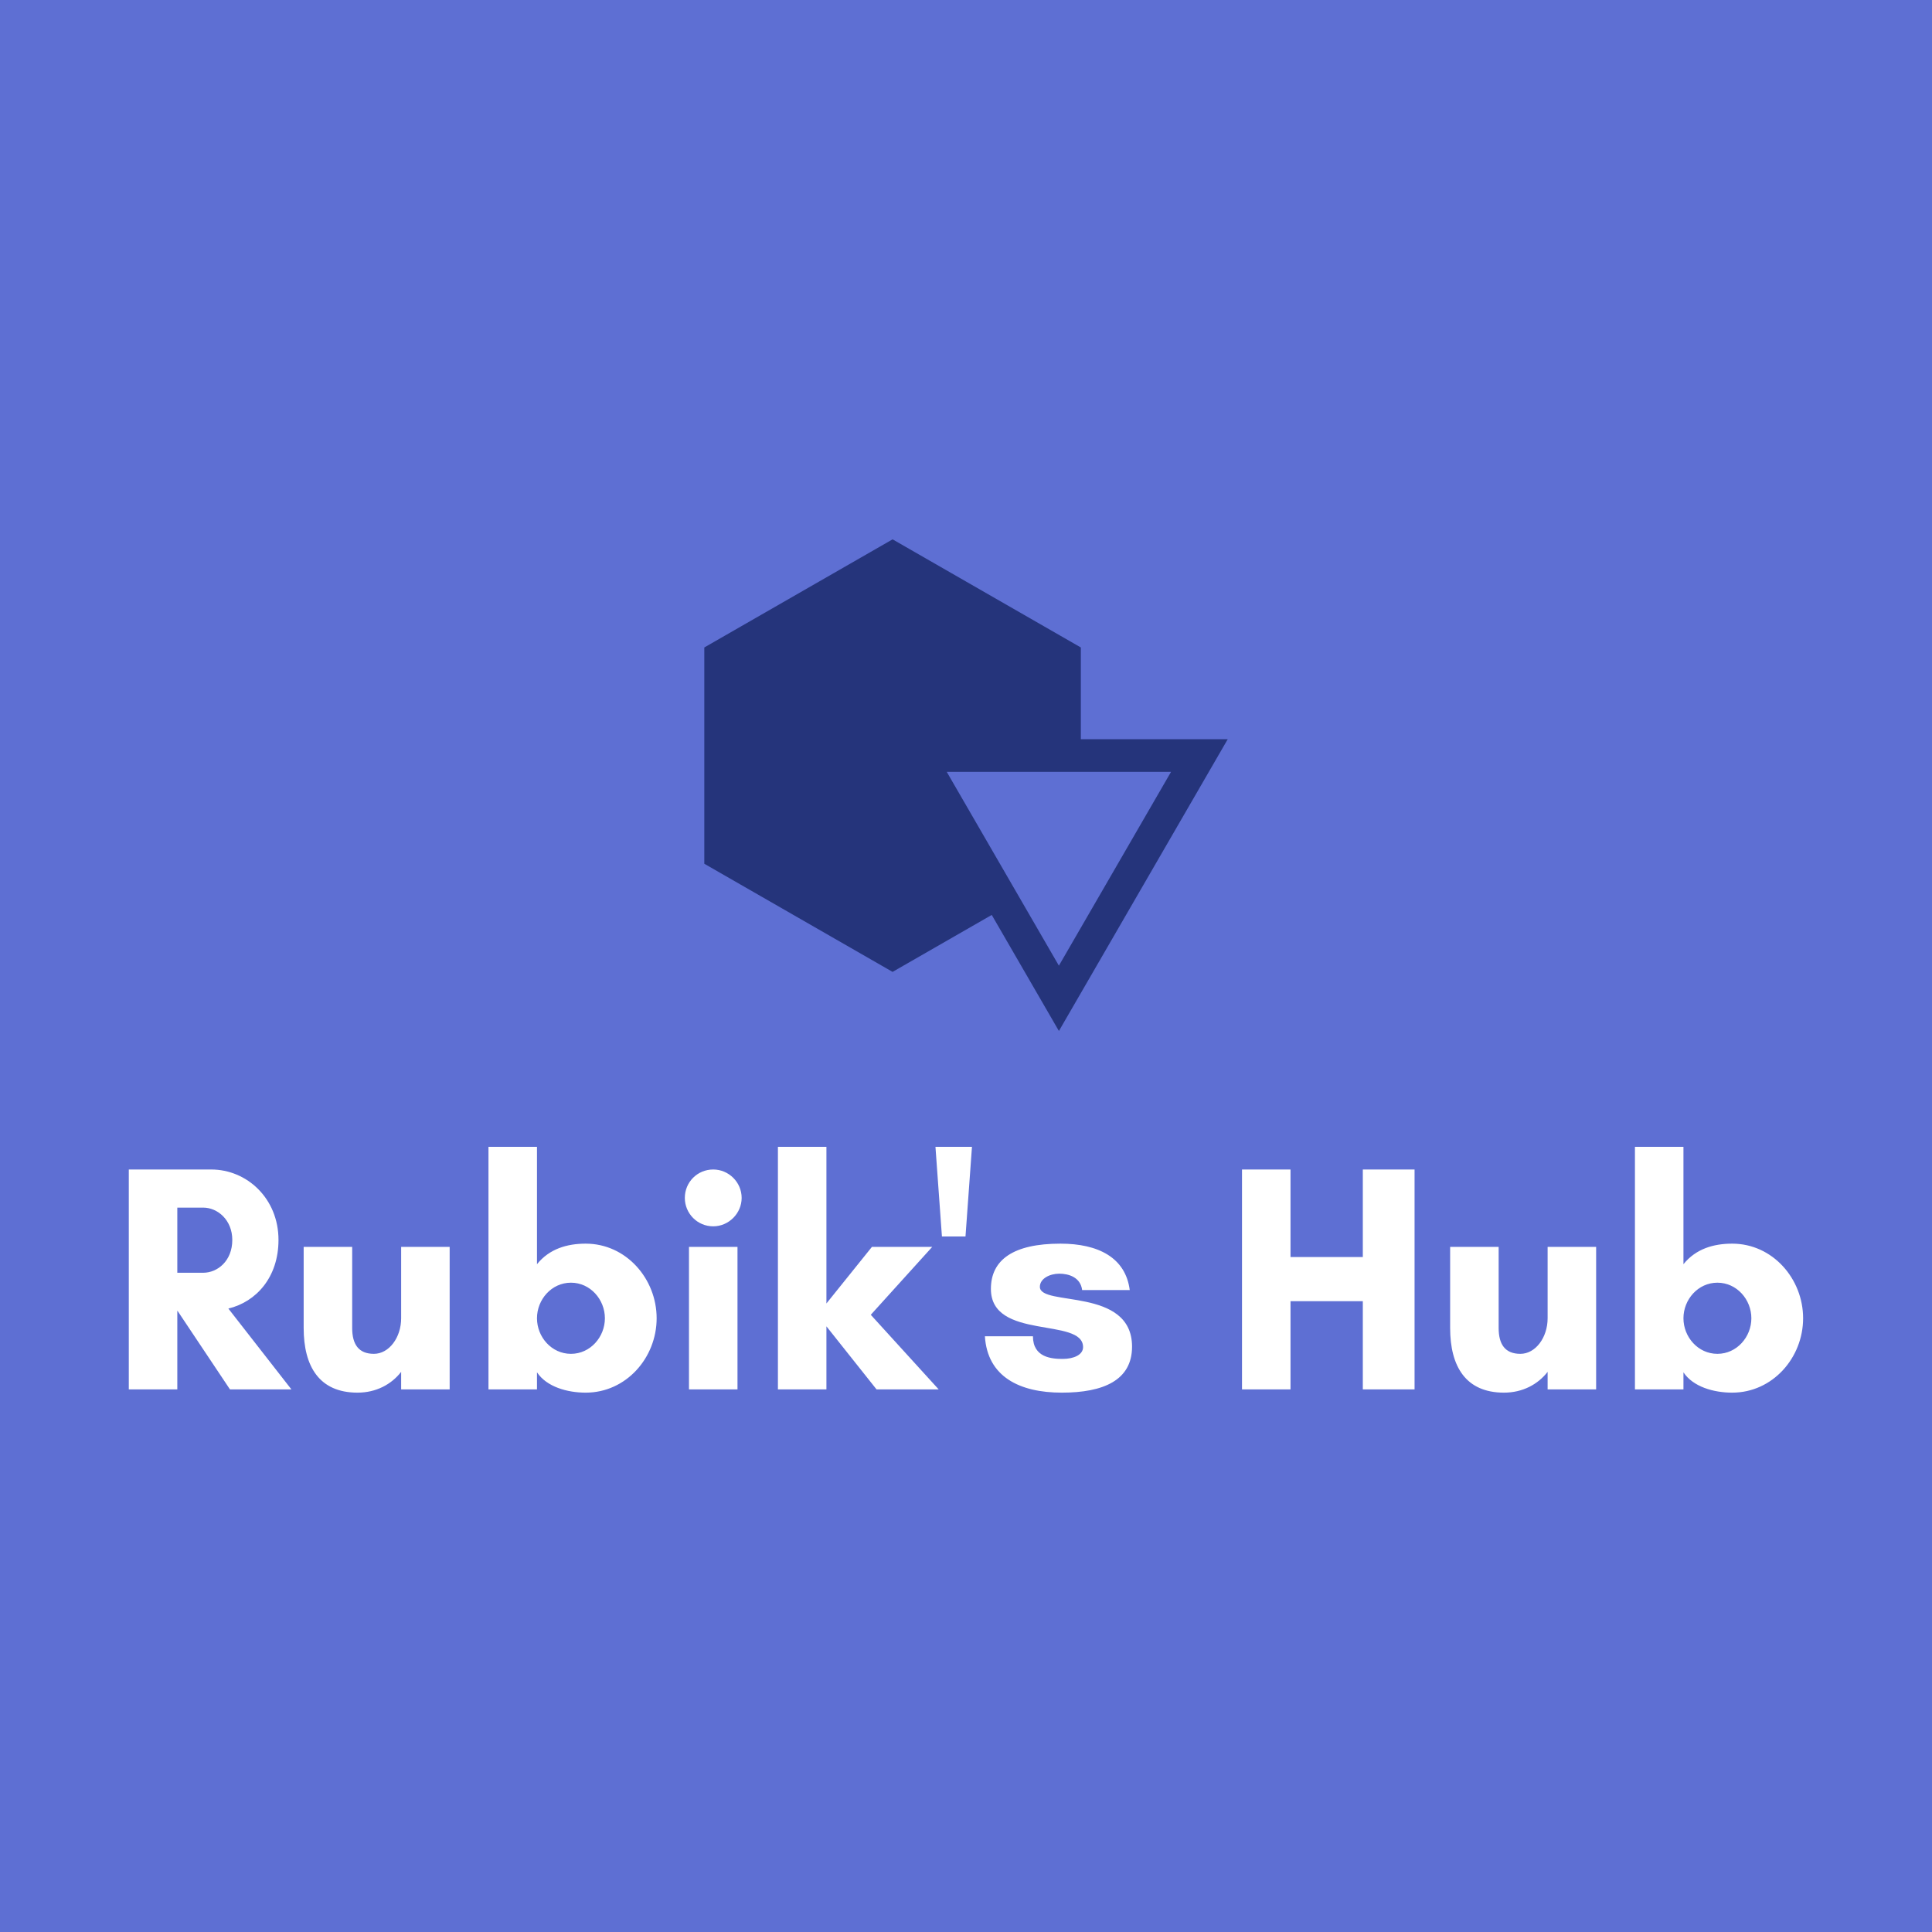 <svg data-v-fde0c5aa="" xmlns="http://www.w3.org/2000/svg" viewBox="0 0 300 300" class="iconAbove"><!----><defs data-v-fde0c5aa=""><!----></defs><rect data-v-fde0c5aa="" fill="#5E6FD3" x="0" y="0" width="300px" height="300px" class="logo-background-square"></rect><defs data-v-fde0c5aa=""><!----></defs><g data-v-fde0c5aa="" id="9b4df4a9-020f-41fe-bb3d-e22581aa0ab1" fill="#ffffff" transform="matrix(3.587,0,0,3.587,16.987,168.04)"><path d="M2.94 9.90L2.95 9.90L5.22 13.30L7.88 13.30L5.15 9.80C6.36 9.51 7.32 8.44 7.32 6.83C7.32 5.03 5.95 3.78 4.41 3.78L2.94 3.78L2.42 3.78L0.84 3.78L0.84 13.30L2.94 13.30ZM4.06 5.43C4.68 5.43 5.32 5.96 5.32 6.83C5.32 7.74 4.68 8.25 4.06 8.25L2.94 8.25L2.94 5.43ZM8.41 10.64C8.41 12.31 9.09 13.44 10.74 13.44C11.55 13.44 12.21 13.08 12.63 12.54L12.63 13.30L14.73 13.30L14.73 7.13L12.63 7.13L12.63 10.22C12.63 11.05 12.11 11.76 11.45 11.76C10.79 11.76 10.51 11.35 10.51 10.64L10.51 7.13L8.41 7.13ZM18.51 10.22C18.51 9.41 19.14 8.68 19.98 8.68C20.82 8.68 21.45 9.41 21.45 10.22C21.45 11.03 20.82 11.76 19.98 11.76C19.14 11.76 18.51 11.03 18.51 10.22ZM18.51 13.30L18.51 12.56C18.93 13.19 19.82 13.44 20.62 13.44C22.37 13.44 23.69 11.93 23.69 10.22C23.69 8.51 22.37 6.99 20.62 6.99C19.82 6.99 19.05 7.21 18.51 7.88L18.51 2.80L16.41 2.80L16.41 13.30ZM24.91 5.01C24.91 5.68 25.45 6.24 26.14 6.24C26.81 6.24 27.37 5.68 27.37 5.01C27.37 4.33 26.81 3.78 26.14 3.78C25.45 3.78 24.91 4.33 24.91 5.01ZM27.19 13.30L27.19 7.13L25.09 7.13L25.09 13.30ZM31.04 10.57L33.21 13.30L35.90 13.30L32.96 10.07L35.62 7.13L33.01 7.13L31.04 9.58L31.04 2.80L28.94 2.80L28.94 13.30L31.04 13.30ZM35.76 2.80L36.04 6.68L37.06 6.68L37.34 2.80ZM44.17 9.00C43.99 7.59 42.80 6.99 41.17 6.99C39.13 6.99 38.16 7.69 38.16 8.95C38.16 11.19 42.15 10.16 42.15 11.47C42.15 11.80 41.75 11.98 41.27 11.98C40.81 11.98 39.98 11.93 39.98 11.00L37.90 11.00C38.01 12.75 39.40 13.44 41.23 13.44C43.02 13.44 44.27 12.91 44.27 11.45C44.27 8.85 40.28 9.73 40.28 8.86C40.28 8.50 40.71 8.29 41.12 8.29C41.52 8.29 42.04 8.44 42.11 9.00ZM54.26 3.78L54.26 7.57L51.13 7.57L51.13 3.78L49.03 3.78L49.03 13.30L51.13 13.30L51.13 9.48L54.26 9.48L54.26 13.30L56.50 13.30L56.50 3.78ZM58.04 10.64C58.04 12.31 58.72 13.44 60.37 13.44C61.18 13.44 61.84 13.08 62.26 12.54L62.26 13.30L64.36 13.30L64.36 7.13L62.26 7.13L62.26 10.22C62.26 11.05 61.74 11.76 61.08 11.76C60.42 11.76 60.14 11.35 60.14 10.64L60.14 7.13L58.04 7.13ZM68.14 10.22C68.14 9.41 68.77 8.68 69.61 8.68C70.45 8.68 71.08 9.41 71.08 10.22C71.08 11.03 70.45 11.76 69.61 11.76C68.77 11.76 68.14 11.03 68.14 10.22ZM68.14 13.30L68.14 12.56C68.56 13.19 69.45 13.44 70.25 13.44C72.00 13.44 73.32 11.93 73.32 10.22C73.32 8.51 72.00 6.99 70.25 6.99C69.45 6.99 68.68 7.21 68.14 7.88L68.14 2.80L66.04 2.80L66.04 13.30Z"></path></g><defs data-v-fde0c5aa=""><!----></defs><g data-v-fde0c5aa="" id="dc032f97-a0e0-4485-8bfb-a4fb0b21fe5a" stroke="none" fill="#25347B" transform="matrix(2.54,0,0,2.54,109.364,81.28)"><path d="M17.572 23.933l4.106 7.095L32 13.189h-8.981V7.582L11.51.972 0 7.582v13.222l11.51 6.611 6.062-3.482zm10.96-8.744l-6.855 11.846-6.855-11.846h13.71z"></path></g><!----></svg>